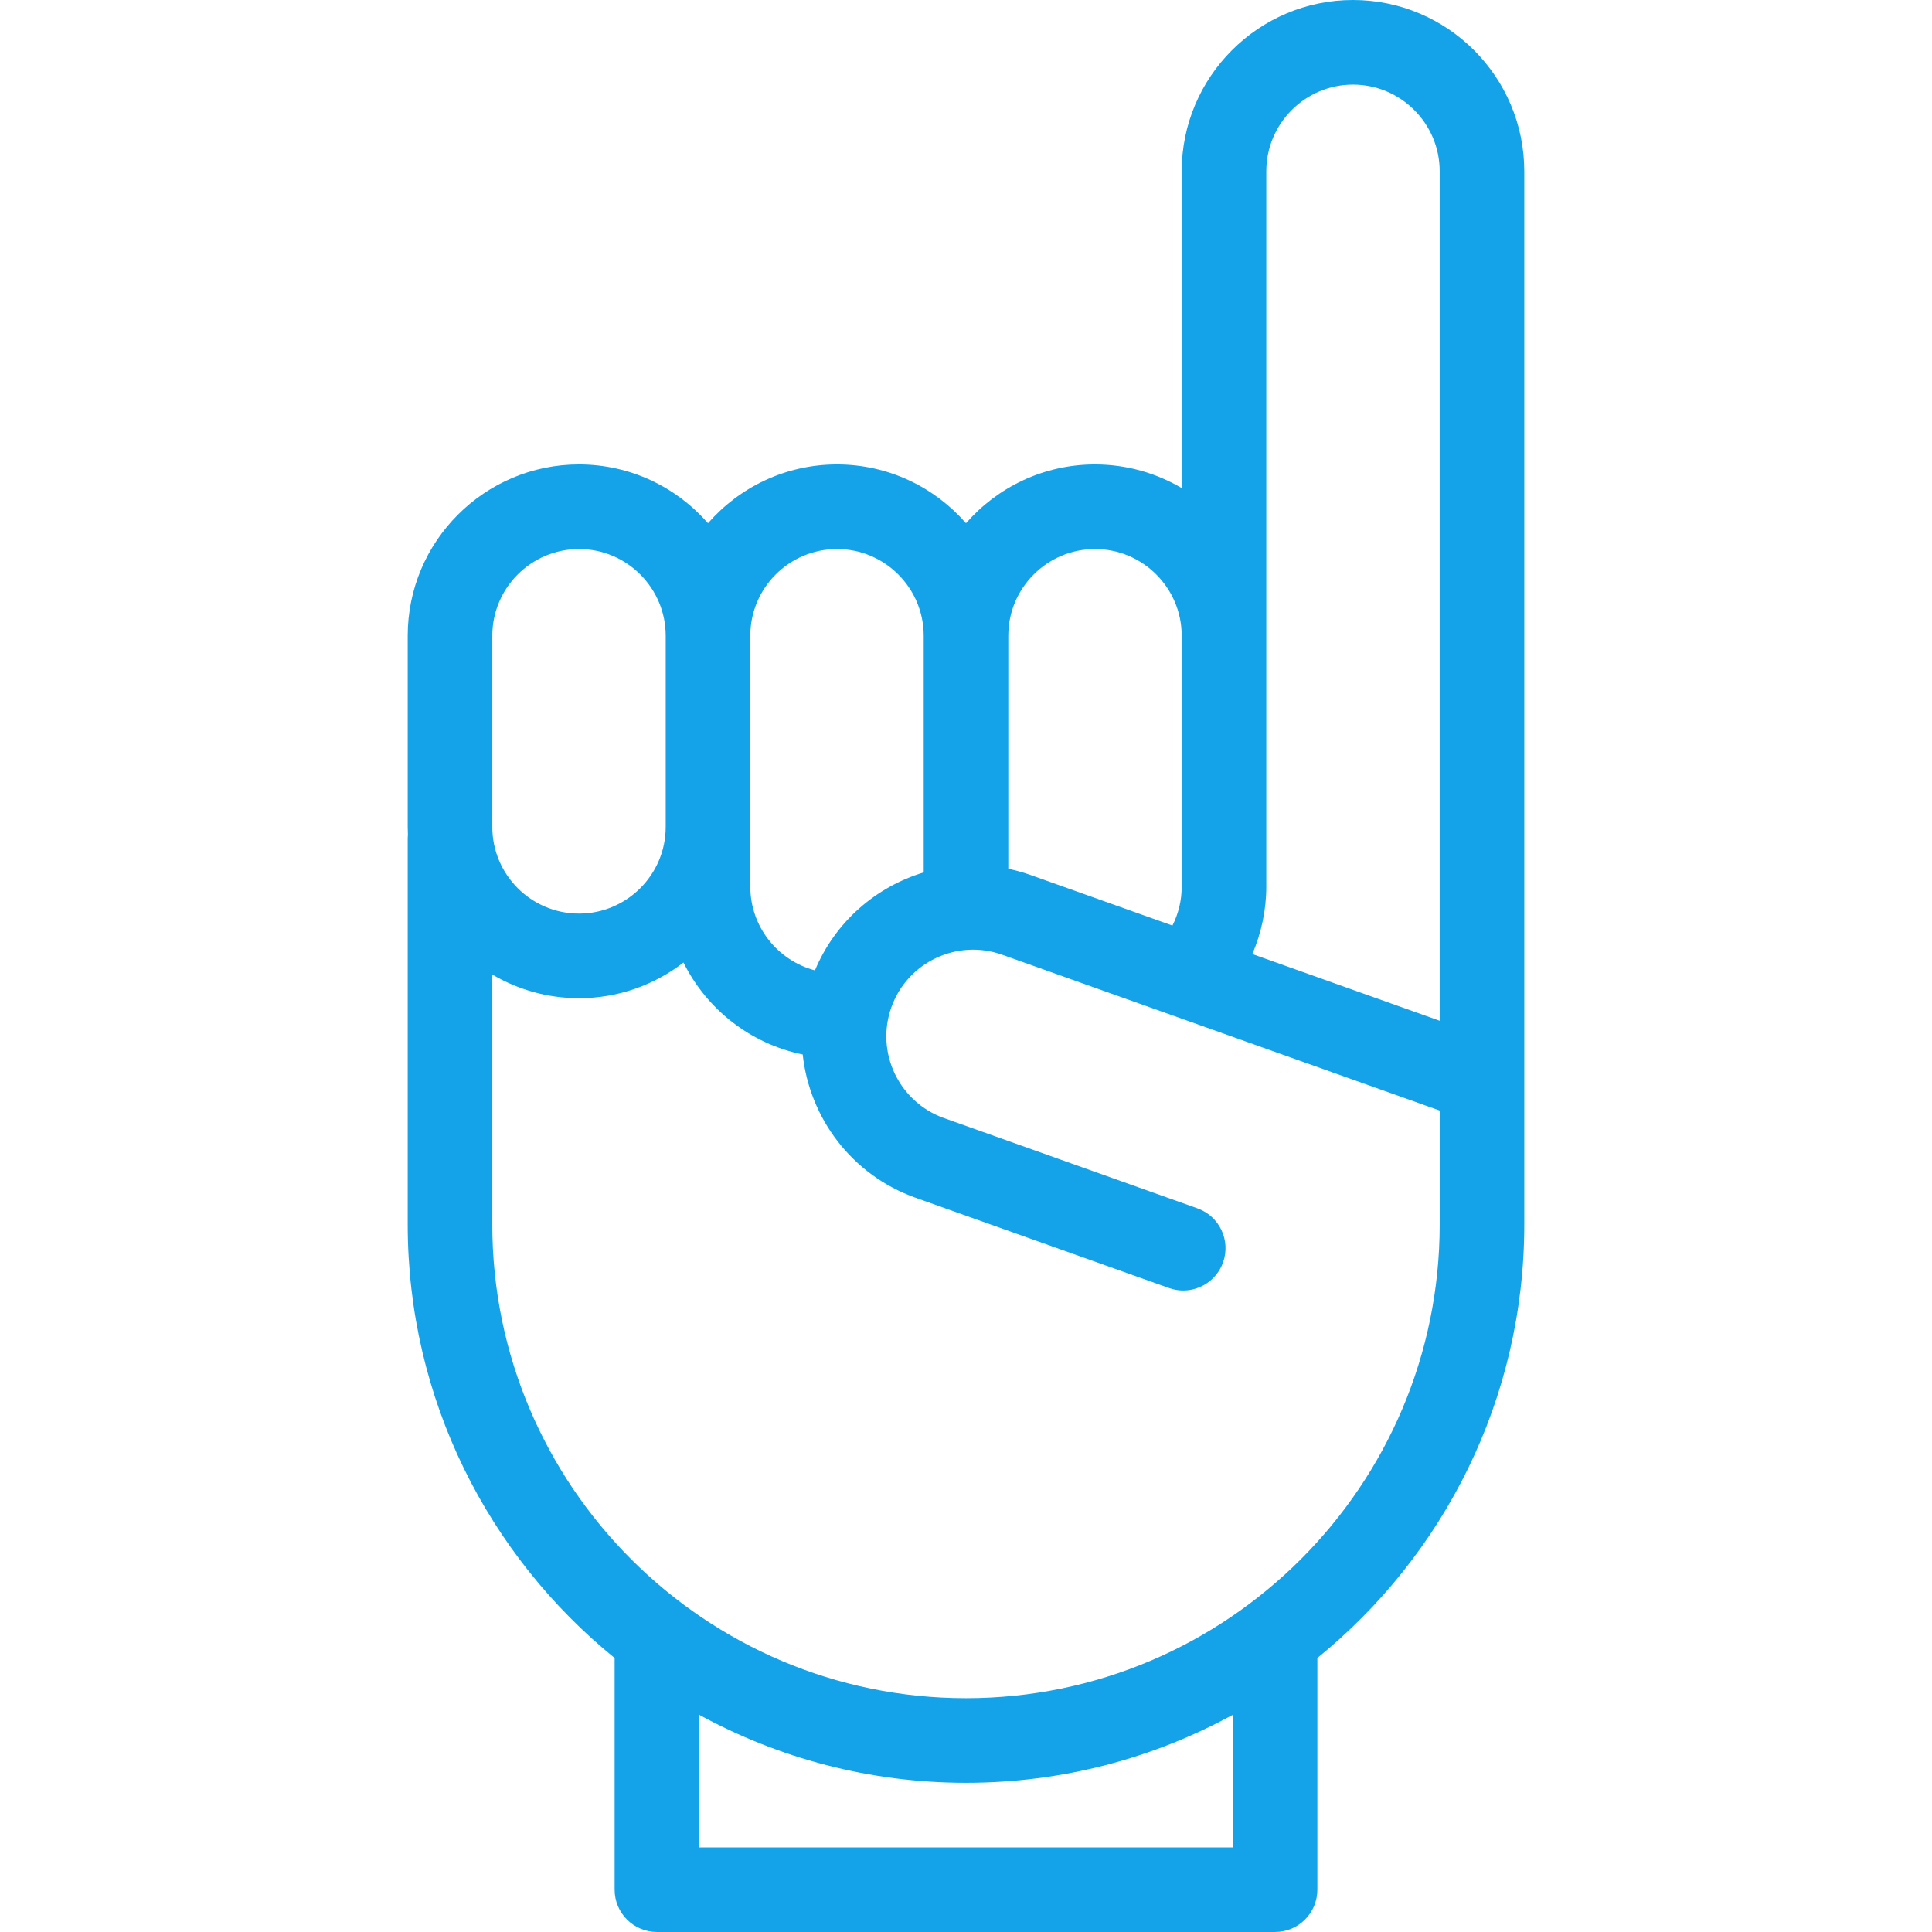 <?xml version="1.0" encoding="iso-8859-1"?>
<!-- Generator: Adobe Illustrator 18.0.0, SVG Export Plug-In . SVG Version: 6.00 Build 0)  -->
<!DOCTYPE svg PUBLIC "-//W3C//DTD SVG 1.1//EN" "http://www.w3.org/Graphics/SVG/1.1/DTD/svg11.dtd">
<svg xmlns="http://www.w3.org/2000/svg" xmlns:xlink="http://www.w3.org/1999/xlink" version="1.1" id="Capa_1" x="0px" y="0px" viewBox="0 0 319.716 319.716" style="enable-background:new 0 0 319.716 319.716;" xml:space="preserve" width="512px" height="512px">
<g>
	<path d="M223.899,0c-15.631,0-28.347,12.717-28.347,28.348v52.423c-4.212-2.483-9.115-3.914-14.348-3.914   c-8.508,0-16.146,3.773-21.347,9.727c-5.2-5.954-12.839-9.727-21.347-9.727s-16.147,3.773-21.347,9.727   c-5.2-5.954-12.839-9.727-21.347-9.727c-15.631,0-28.348,12.716-28.348,28.347v31.634c0,0.423,0.014,0.844,0.032,1.262   c-0.019,0.209-0.032,0.421-0.032,0.635v63.899c0,28.926,13.366,54.785,34.242,71.738v38.342c0,3.866,3.134,7,7,7h102.294   c3.866,0,7-3.134,7-7v-38.342c20.876-16.953,34.242-42.813,34.242-71.739V28.348C252.247,12.717,239.53,0,223.899,0z    M209.553,28.348c0-7.911,6.436-14.348,14.347-14.348s14.348,6.437,14.348,14.348v140.571l-31.003-11.043   c1.5-3.507,2.309-7.304,2.309-11.154v-39.594v-1.924V28.348z M181.205,90.857c7.911,0,14.348,6.436,14.348,14.347v1.924v39.594   c0,2.282-0.532,4.463-1.534,6.443l-23.487-8.366c-1.216-0.433-2.444-0.77-3.674-1.029v-38.566   C166.858,97.293,173.294,90.857,181.205,90.857z M138.511,90.857c7.911,0,14.348,6.436,14.348,14.347v39.169   c-7.877,2.381-14.632,8.14-17.995,16.209c-6.147-1.62-10.7-7.211-10.7-13.859v-9.884v-31.634   C124.163,97.293,130.6,90.857,138.511,90.857z M81.469,105.204c0-7.911,6.437-14.347,14.348-14.347s14.347,6.436,14.347,14.347   v31.634c0,7.911-6.436,14.348-14.347,14.348s-14.348-6.437-14.348-14.348V105.204z M204.005,305.716h-88.294v-21.94   c13.125,7.169,28.168,11.249,44.147,11.249c15.979,0,31.022-4.079,44.146-11.248V305.716z M159.857,281.024   c-43.224,0-78.389-35.165-78.389-78.389v-41.363c4.212,2.483,9.115,3.914,14.348,3.914c6.505,0,12.5-2.208,17.29-5.906   c3.829,7.714,11.063,13.45,19.729,15.218c1.131,10.487,8.092,19.94,18.675,23.71l41.946,14.941   c0.776,0.276,1.569,0.408,2.349,0.408c2.877,0,5.573-1.788,6.594-4.653c1.298-3.642-0.604-7.646-4.245-8.943l-41.946-14.941   c-7.452-2.655-11.356-10.877-8.702-18.33c2.654-7.453,10.877-11.356,18.33-8.701l72.412,25.792v18.855   C238.247,245.859,203.082,281.024,159.857,281.024z" fill="#14A3E9"/>
</g>
<g>
</g>
<g>
</g>
<g>
</g>
<g>
</g>
<g>
</g>
<g>
</g>
<g>
</g>
<g>
</g>
<g>
</g>
<g>
</g>
<g>
</g>
<g>
</g>
<g>
</g>
<g>
</g>
<g>
</g>
</svg>
